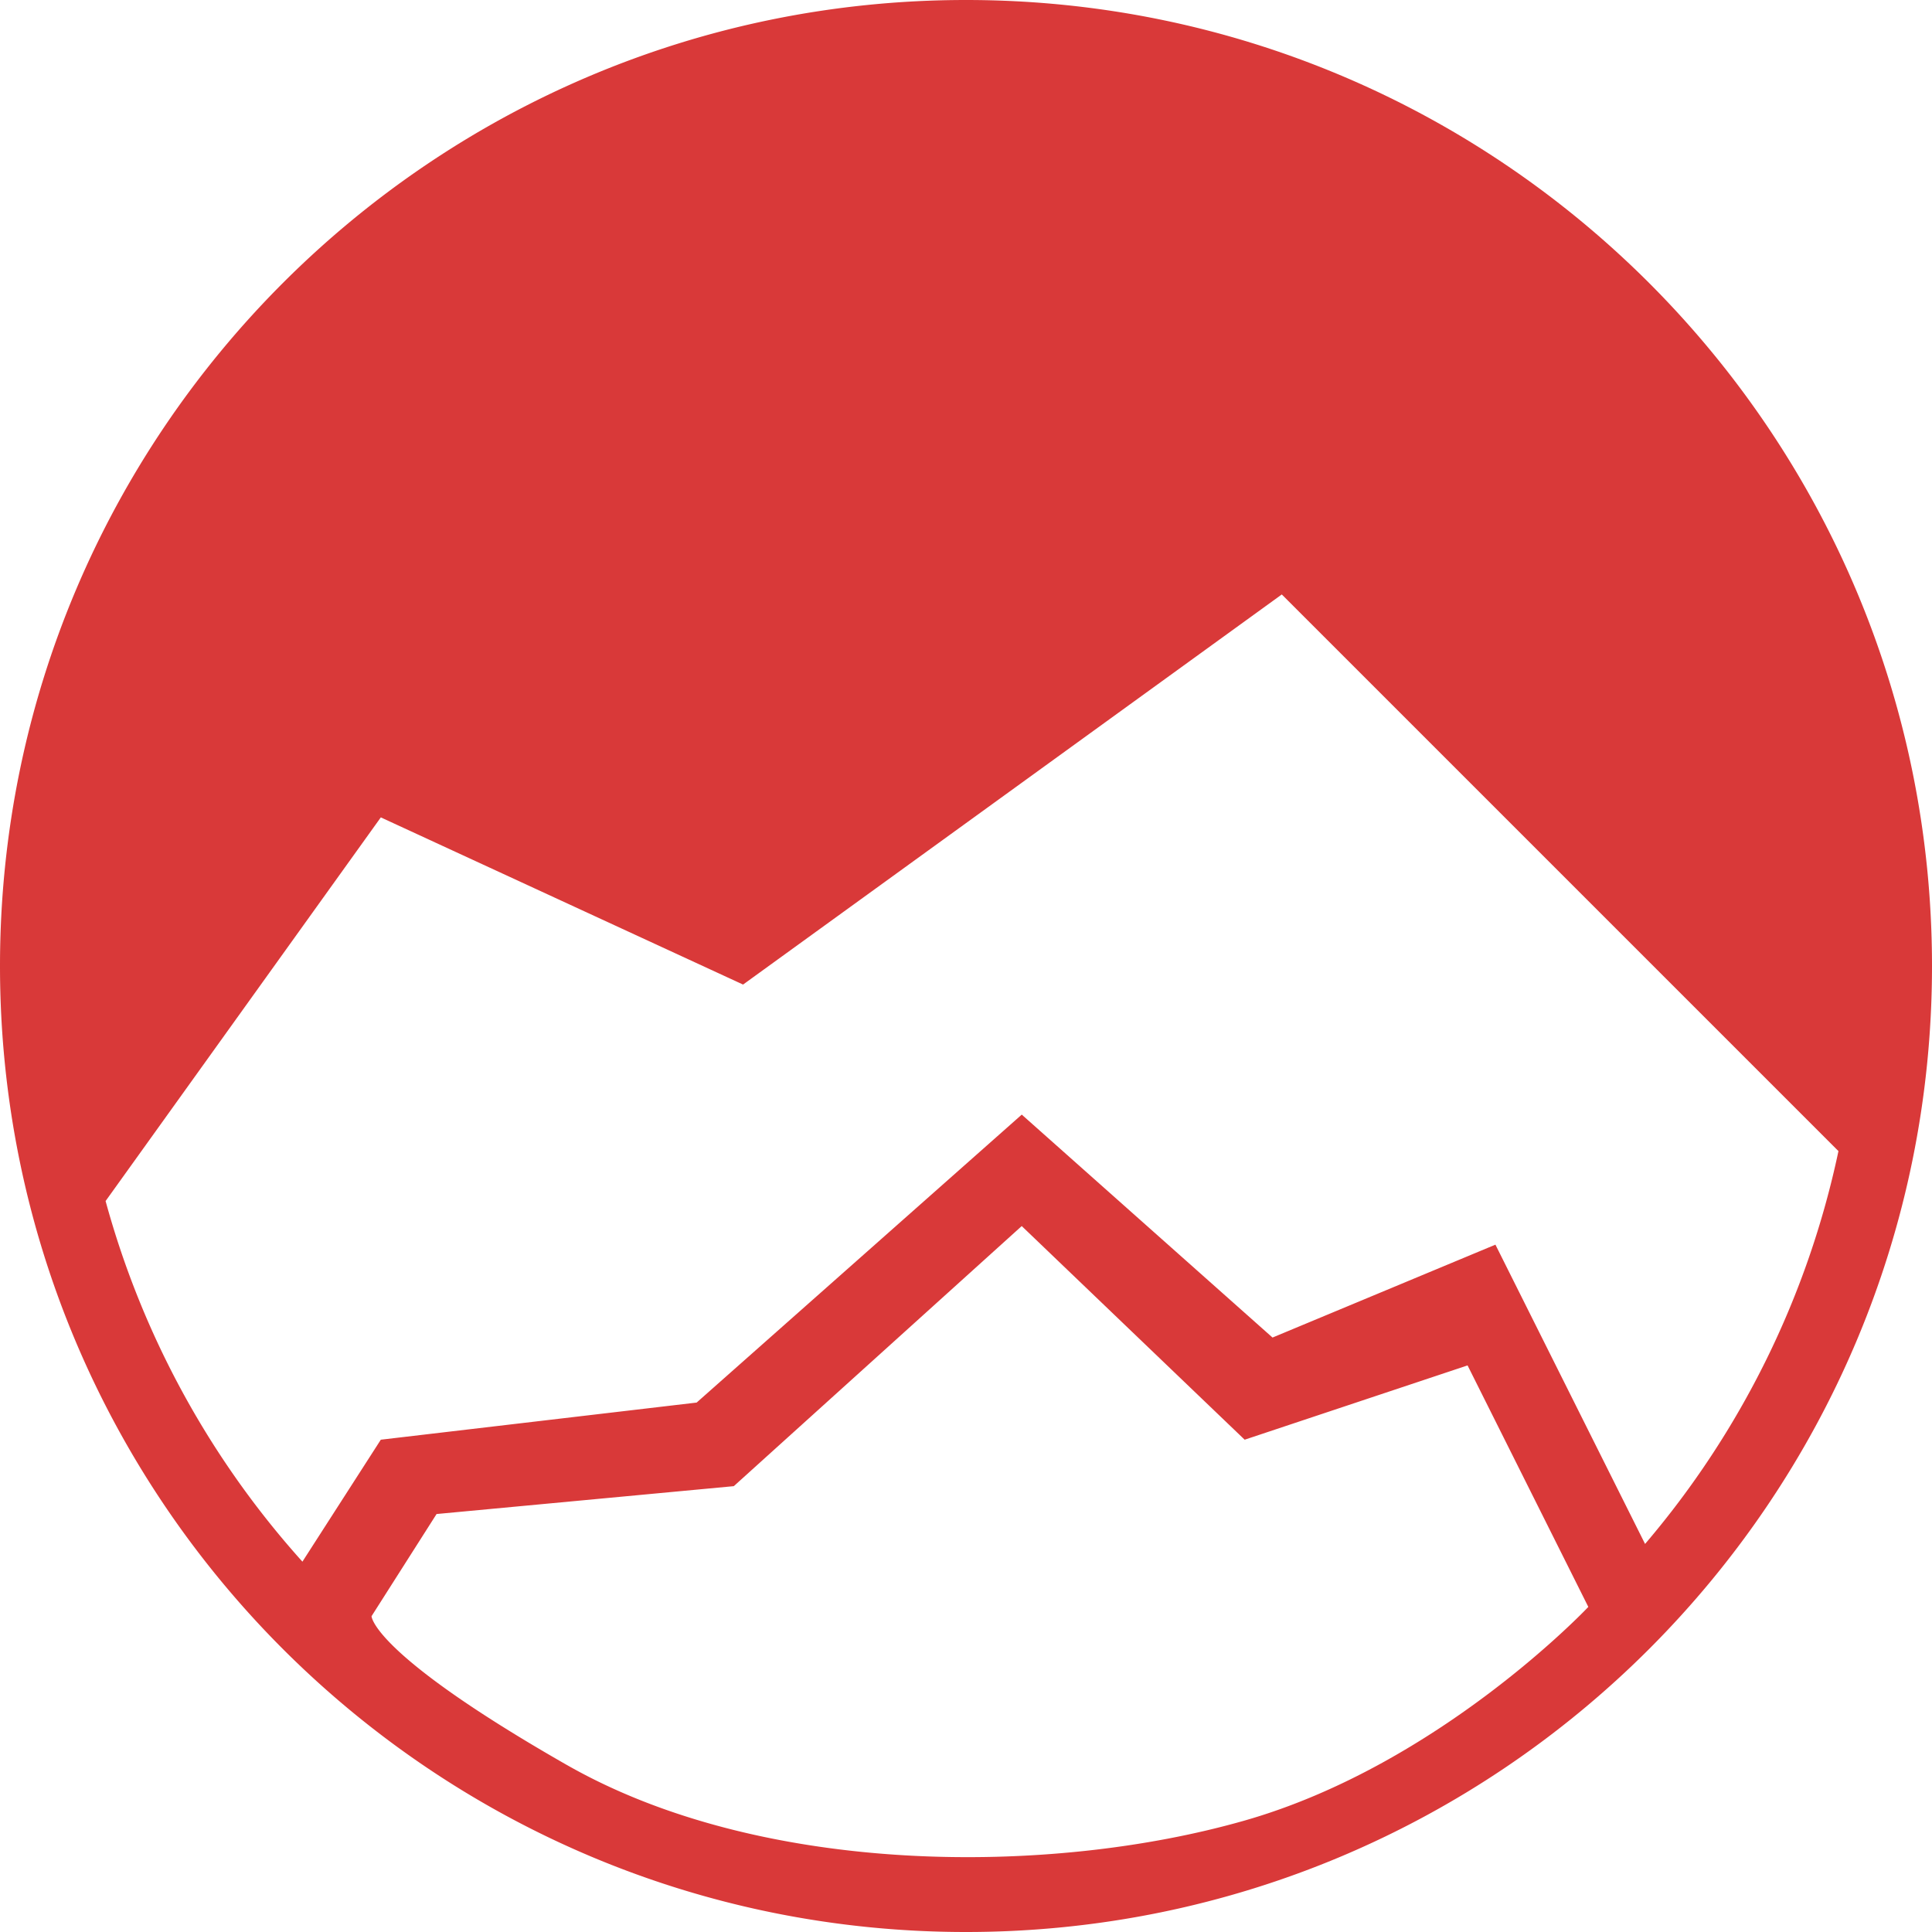 <svg width="64" height="64" viewBox="0 0 64 64" xmlns="http://www.w3.org/2000/svg"><title>blue/icon-redpoint</title><path d="M54.495 51.145a29.438 29.438 0 0 0 6.406-13.013l-18.44-18.44-17.846 12.923-12-5.538-9.117 12.709a29.48 29.48 0 0 0 6.52 11.946l2.597-4.04 10.462-1.23 10.77-9.539 8.307 7.385 7.384-3.077 4.957 9.914zM32 64c17.673 0 32-14.327 32-32C64 14.327 49.673 0 32 0 14.327 0 0 14.327 0 32c0 17.673 14.327 32 32 32zm-13.23-5.538c6.46 3.692 16 3.692 22.46 1.846 6.462-1.846 11.385-7.077 11.385-7.077l-4-8-7.384 2.461-7.385-7.077-9.538 8.616-9.846.923-2.154 3.384s0 1.231 6.461 4.924z" fill="#D93939" fill-rule="evenodd"/></svg>